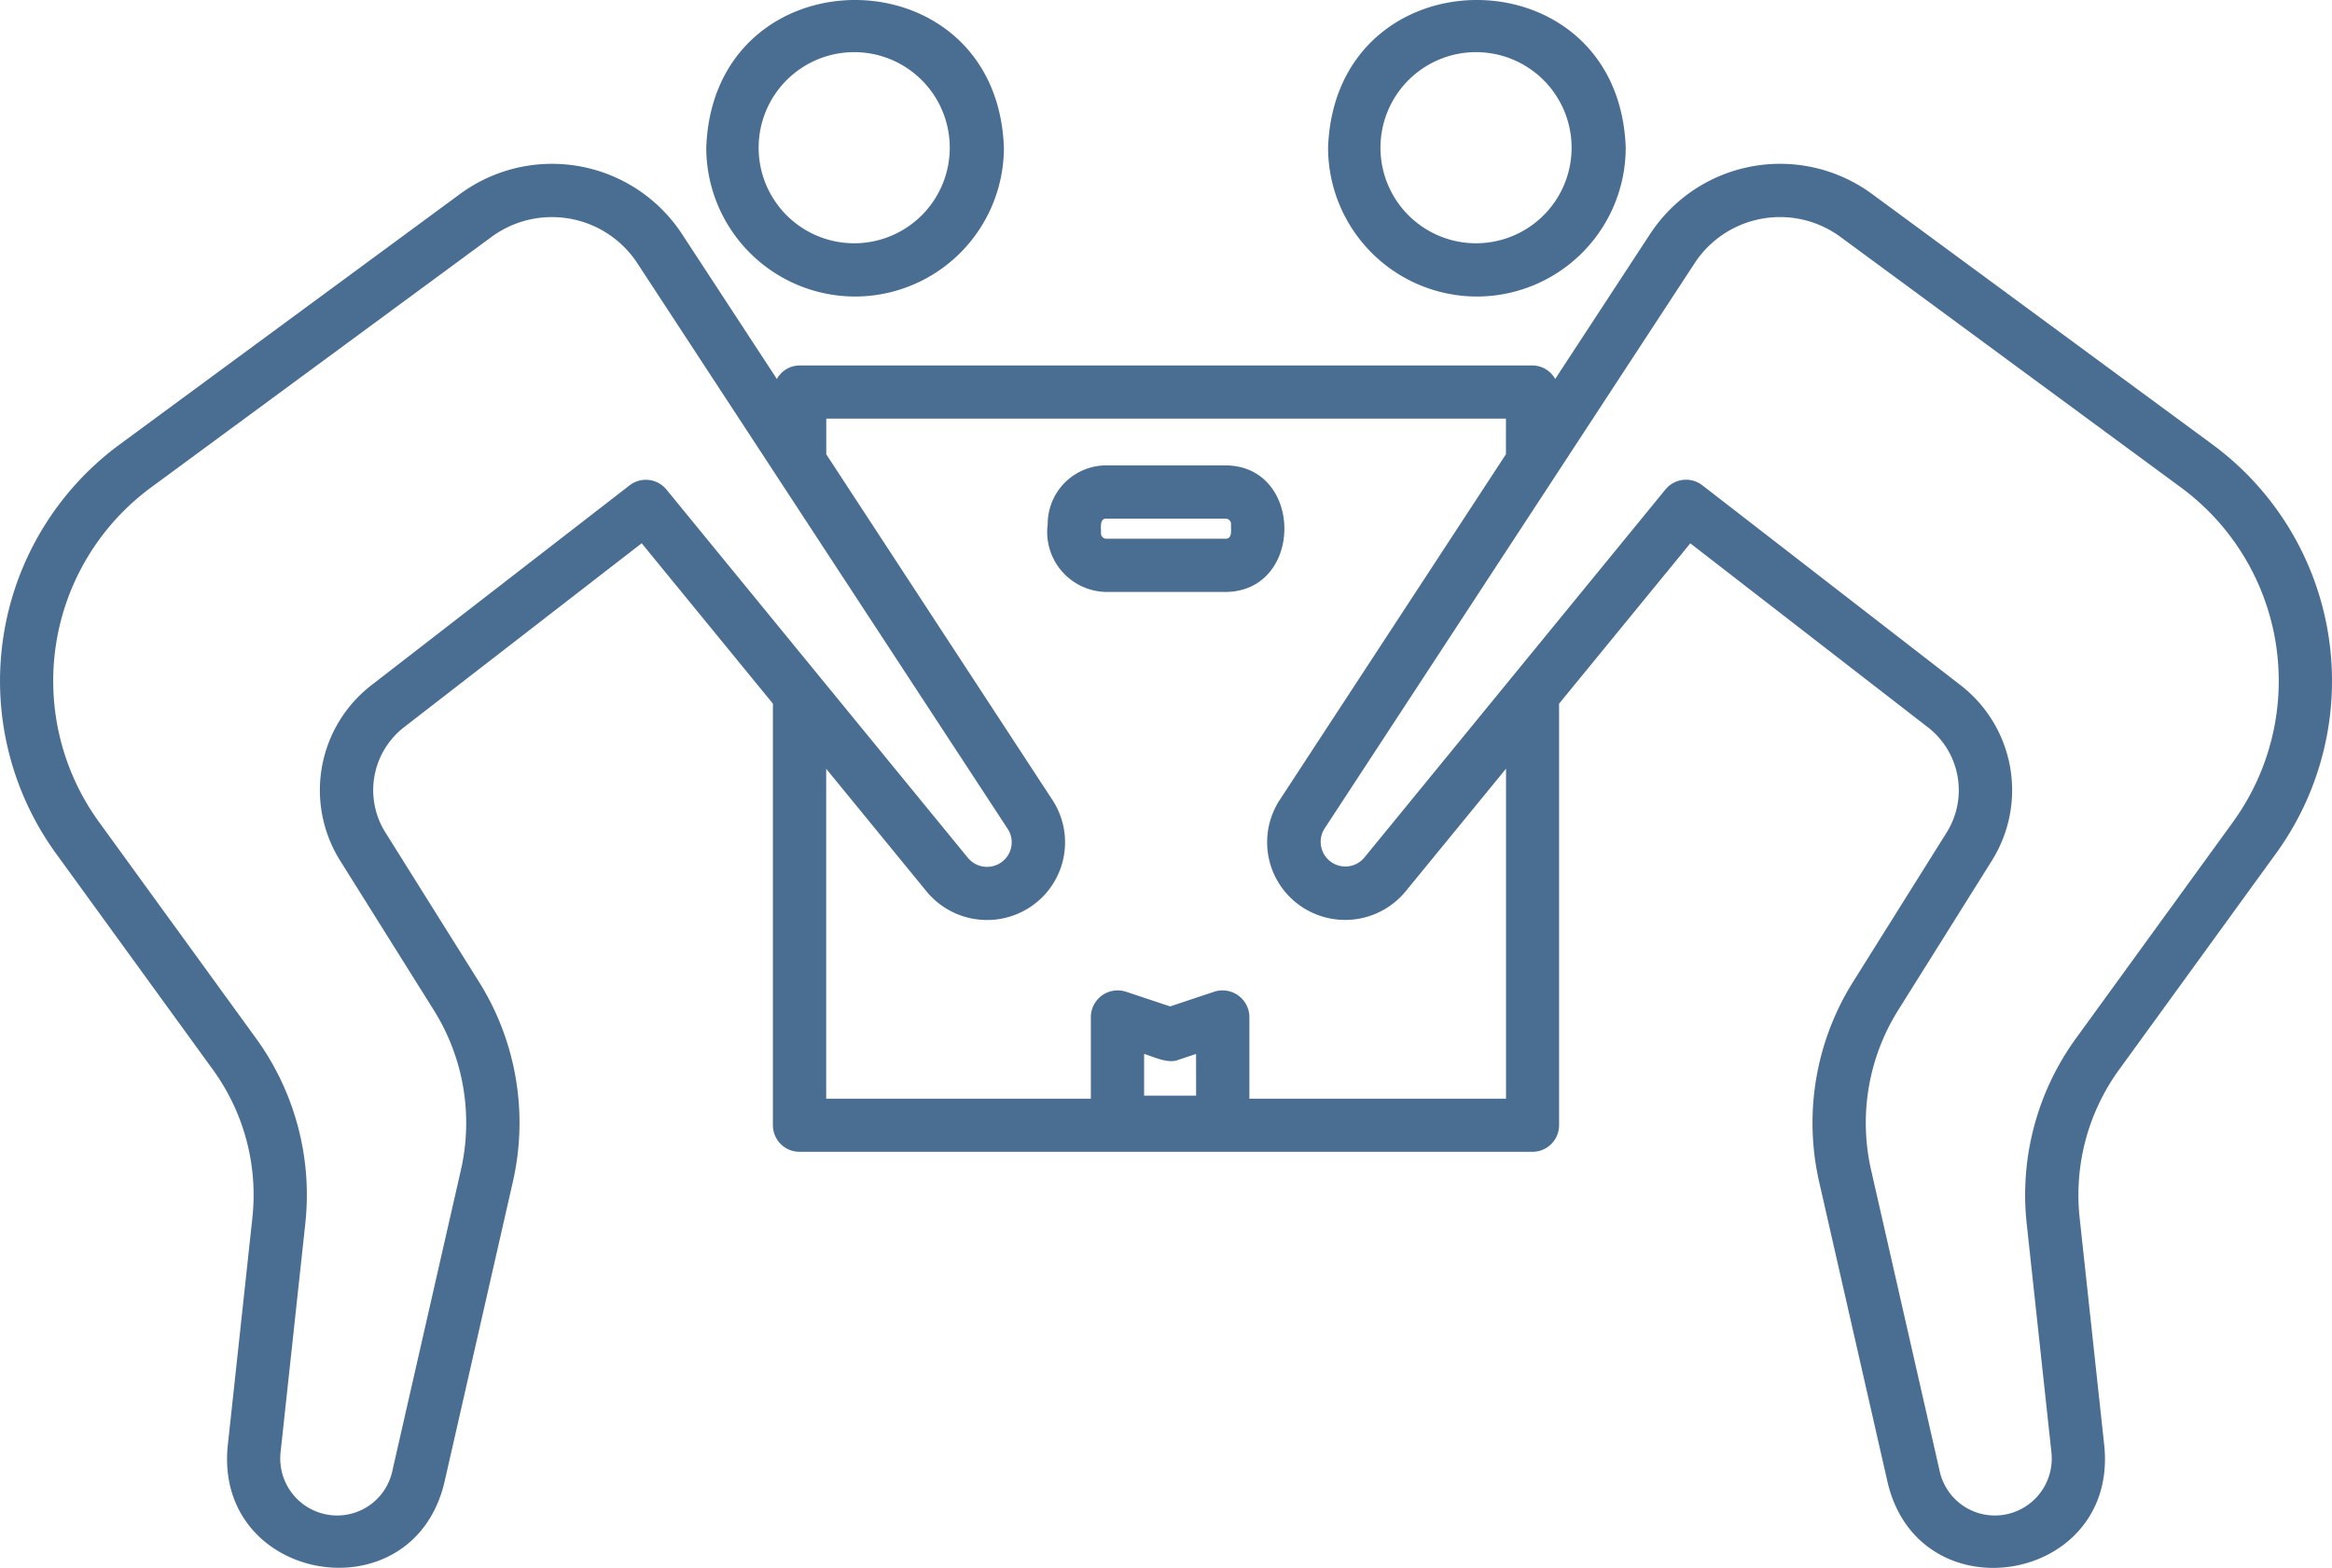 <svg xmlns="http://www.w3.org/2000/svg" width="119.743" height="80.509" viewBox="0 0 119.743 80.509"><g transform="translate(0 -76.509)"><g transform="translate(0 76.509)"><path d="M218.881,176.212h-6.129a3.082,3.082,0,0,1-3.009-3.491,3.011,3.011,0,0,1,3.008-3.008h6.13C222.9,169.743,222.9,176.181,218.881,176.212Zm-6.13-3.764c-.374-.008-.256.53-.274.756a.274.274,0,0,0,.274.274h6.13c.374.009.256-.529.274-.756a.274.274,0,0,0-.274-.274h-6.13Z" transform="translate(-155.945 -145.816)" fill="#4a6d92"/><path d="M273.611,91.735a7.651,7.651,0,0,1-7.642-7.642c.359-10.113,14.926-10.111,15.283,0A7.65,7.65,0,0,1,273.611,91.735Zm0-12.548a4.907,4.907,0,1,0,4.862,4.862A4.907,4.907,0,0,0,273.611,79.187Z" transform="translate(-197.775 -76.509)" fill="#4a6d92"/><path d="M113.629,123.745l-17.5-12.878a7.979,7.979,0,0,0-11.155,1.7q-.129.176-.249.358l-4.869,7.439a1.349,1.349,0,0,0-1.165-.694H41.055a1.349,1.349,0,0,0-1.165.694l-4.869-7.439a7.979,7.979,0,0,0-11.045-2.306q-.182.12-.358.249l-17.5,12.878A15.081,15.081,0,0,0,2.854,144.7l8.076,11.127a10.95,10.95,0,0,1,2.028,7.622L11.688,175.2c-.637,6.984,9.445,8.72,11.122,1.861l3.518-15.446a13.62,13.62,0,0,0-1.75-10.321l-4.784-7.636a4.089,4.089,0,0,1,.965-5.422L32.949,128.8l6.738,8.235v21.646a1.367,1.367,0,0,0,1.367,1.367H78.688a1.367,1.367,0,0,0,1.367-1.367V137.038l6.738-8.235,12.191,9.439a4.089,4.089,0,0,1,.965,5.422L95.165,151.3a13.623,13.623,0,0,0-1.749,10.321l3.519,15.446c1.67,6.84,11.754,5.145,11.122-1.861l-1.271-11.758a10.949,10.949,0,0,1,2.028-7.622l8.075-11.127A15.08,15.08,0,0,0,113.629,123.745Zm-79.406,2.3a1.367,1.367,0,0,0-1.9-.215L19.085,136.078a6.813,6.813,0,0,0-1.608,9.037l4.783,7.635a10.9,10.9,0,0,1,1.4,8.261l-3.519,15.446a2.9,2.9,0,0,1-2.84,2.266,2.926,2.926,0,0,1-2.911-2.942q0-.142.015-.284l1.271-11.758a13.682,13.682,0,0,0-2.533-9.522L5.067,143.091a12.337,12.337,0,0,1,2.667-17.141l17.5-12.878a5.242,5.242,0,0,1,7.329,1.114q.086.117.165.238L51.739,143.46a1.258,1.258,0,0,1-.338,1.734,1.273,1.273,0,0,1-1.7-.239Zm27.195,31.118h-2.67v-2.14c.5.148,1.243.525,1.767.3l.9-.3Zm15.9.158H64.153v-4.195a1.378,1.378,0,0,0-1.8-1.3l-2.27.756-2.27-.756a1.377,1.377,0,0,0-1.8,1.3v4.195H42.423V140.38l5.16,6.306a4.023,4.023,0,0,0,5.374.755,3.979,3.979,0,0,0,1.07-5.48l-11.6-17.729V122.4h34.9v1.828l-11.6,17.728a3.977,3.977,0,0,0,1.069,5.479,4.02,4.02,0,0,0,5.374-.754l5.161-6.306v16.936Zm37.355-14.226L106.6,154.218a13.684,13.684,0,0,0-2.533,9.522l1.271,11.758a2.926,2.926,0,0,1-2.612,3.21q-.142.015-.285.015a2.9,2.9,0,0,1-2.84-2.266l-3.518-15.446a10.9,10.9,0,0,1,1.4-8.261l4.784-7.635a6.813,6.813,0,0,0-1.608-9.036L87.415,125.826a1.367,1.367,0,0,0-1.9.215L70.044,144.954a1.267,1.267,0,0,1-2.038-1.494l19.006-29.037a5.241,5.241,0,0,1,7.256-1.517q.121.079.238.165l17.5,12.878A12.337,12.337,0,0,1,114.675,143.09Z" transform="translate(0 -100.904)" fill="#4a6d92"/><path d="M149.082,91.735a7.65,7.65,0,0,1-7.641-7.642c.359-10.114,14.926-10.11,15.283,0A7.65,7.65,0,0,1,149.082,91.735Zm0-12.548a4.907,4.907,0,1,0,4.862,4.862A4.907,4.907,0,0,0,149.082,79.187Z" transform="translate(-105.176 -76.509)" fill="#4a6d92"/></g></g></svg>
